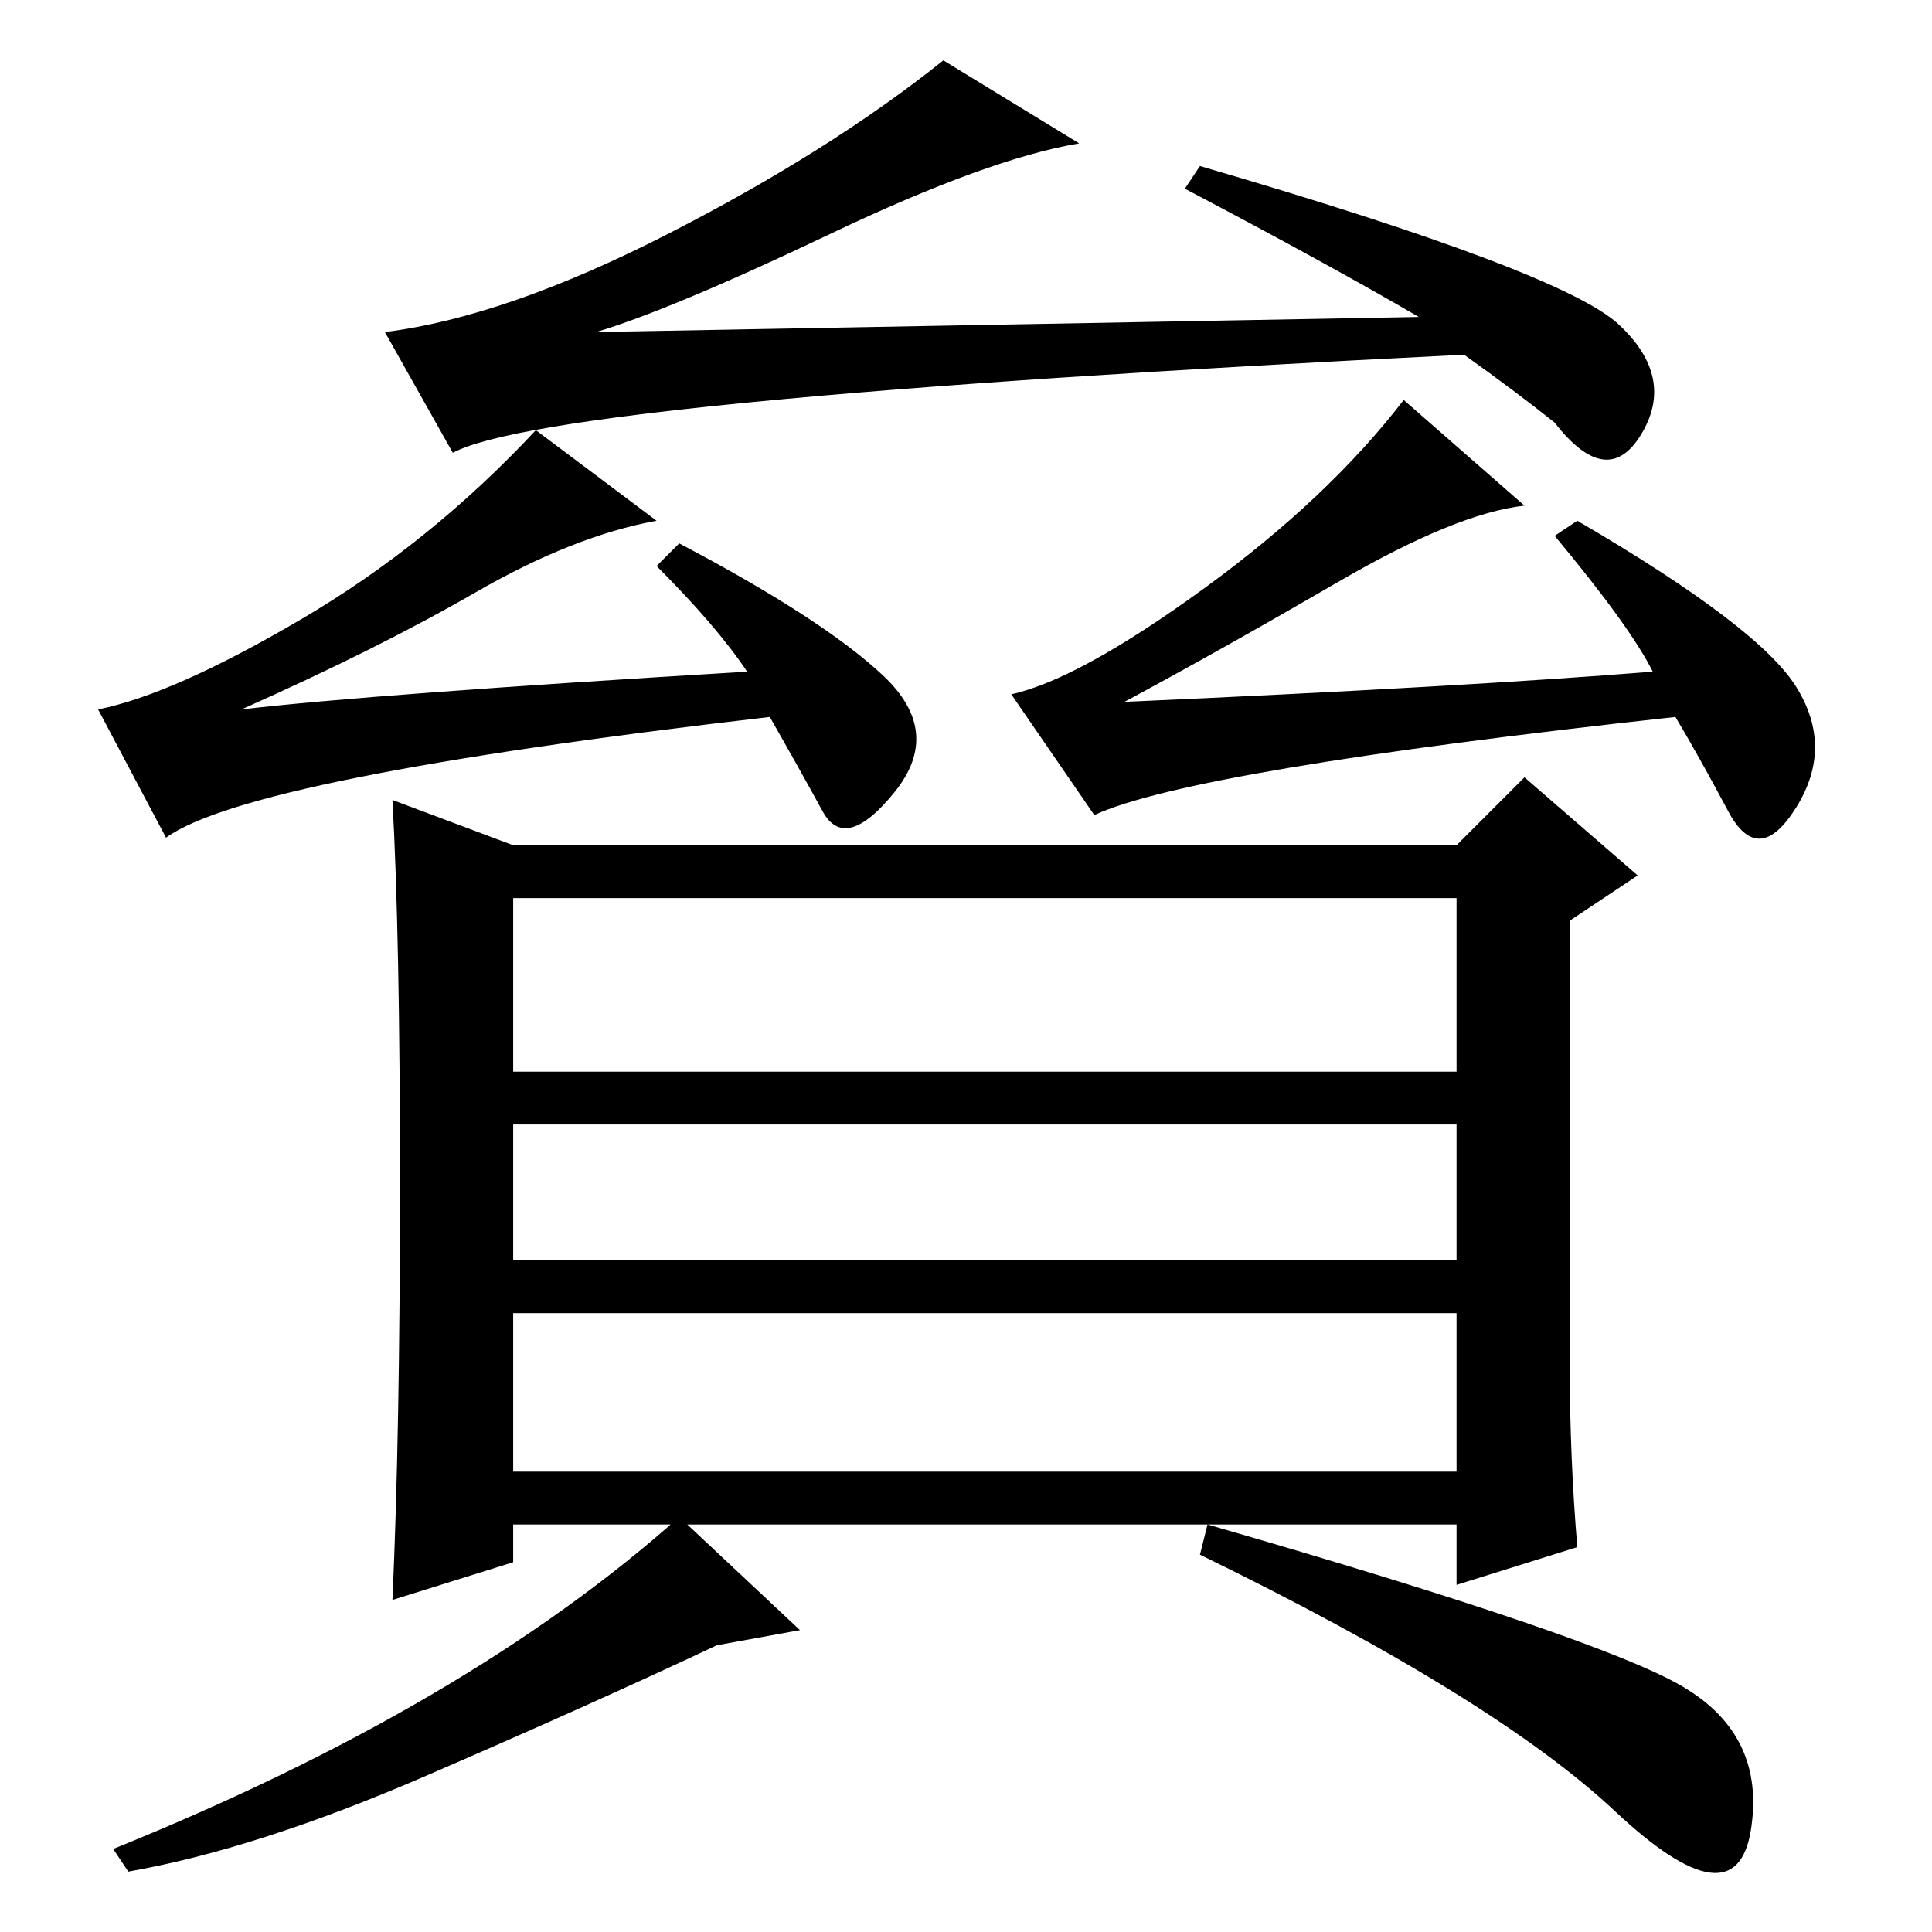 <?xml version="1.0" standalone="no"?>
<!DOCTYPE svg PUBLIC "-//W3C//DTD SVG 1.1//EN" "http://www.w3.org/Graphics/SVG/1.1/DTD/svg11.dtd" >
<svg xmlns="http://www.w3.org/2000/svg" xmlns:xlink="http://www.w3.org/1999/xlink" version="1.1" viewBox="0 -36 256 256">
  <g transform="matrix(1 0 0 -1 0 220)">
   <path fill="currentColor"
d="M194 209q-121 -6 -134 -13l-9 16q16 2 37.5 13t36.5 23l18 -11q-12 -2 -33 -12t-31 -13l109 2q-12 7 -31 17l2 3q48 -14 55.5 -21t3 -14.5t-11.5 1.5q-5 4 -12 9zM87 181l3 3q19 -10 27 -17.5t1.5 -15.5t-9.5 -2.5t-7 12.5q-69 -8 -80 -16l-9 17q10 2 27 12t31 25l16 -12
q-11 -2 -24 -9.5t-31 -15.5q17 2 67 5q-4 6 -12 14zM202 189q-9 -1 -24.5 -10t-28.5 -16q45 2 70 4q-3 6 -13 18l3 2q24 -14 29 -22t0 -16t-9 -0.5t-7 12.5q-64 -7 -77 -13l-11 16q9 2 25.5 14t26.5 25zM53 99q0 33 -1 51l16 -6h125l9 9l15 -13l-9 -6v-59q0 -12 1 -24
l-16 -5v8h-125v-5l-16 -5q1 22 1 55zM193 137h-125v-23h125v23zM193 107h-125v-18h125v18zM193 82h-125v-21h125v21zM223 32.5q11 -6.5 9 -19t-18 2.5t-55 34l1 4q52 -15 63 -21.5zM95 38q-17 -8 -39 -17.5t-39 -12.5l-2 3q47 19 75 44l16 -15z" />
  </g>

</svg>
